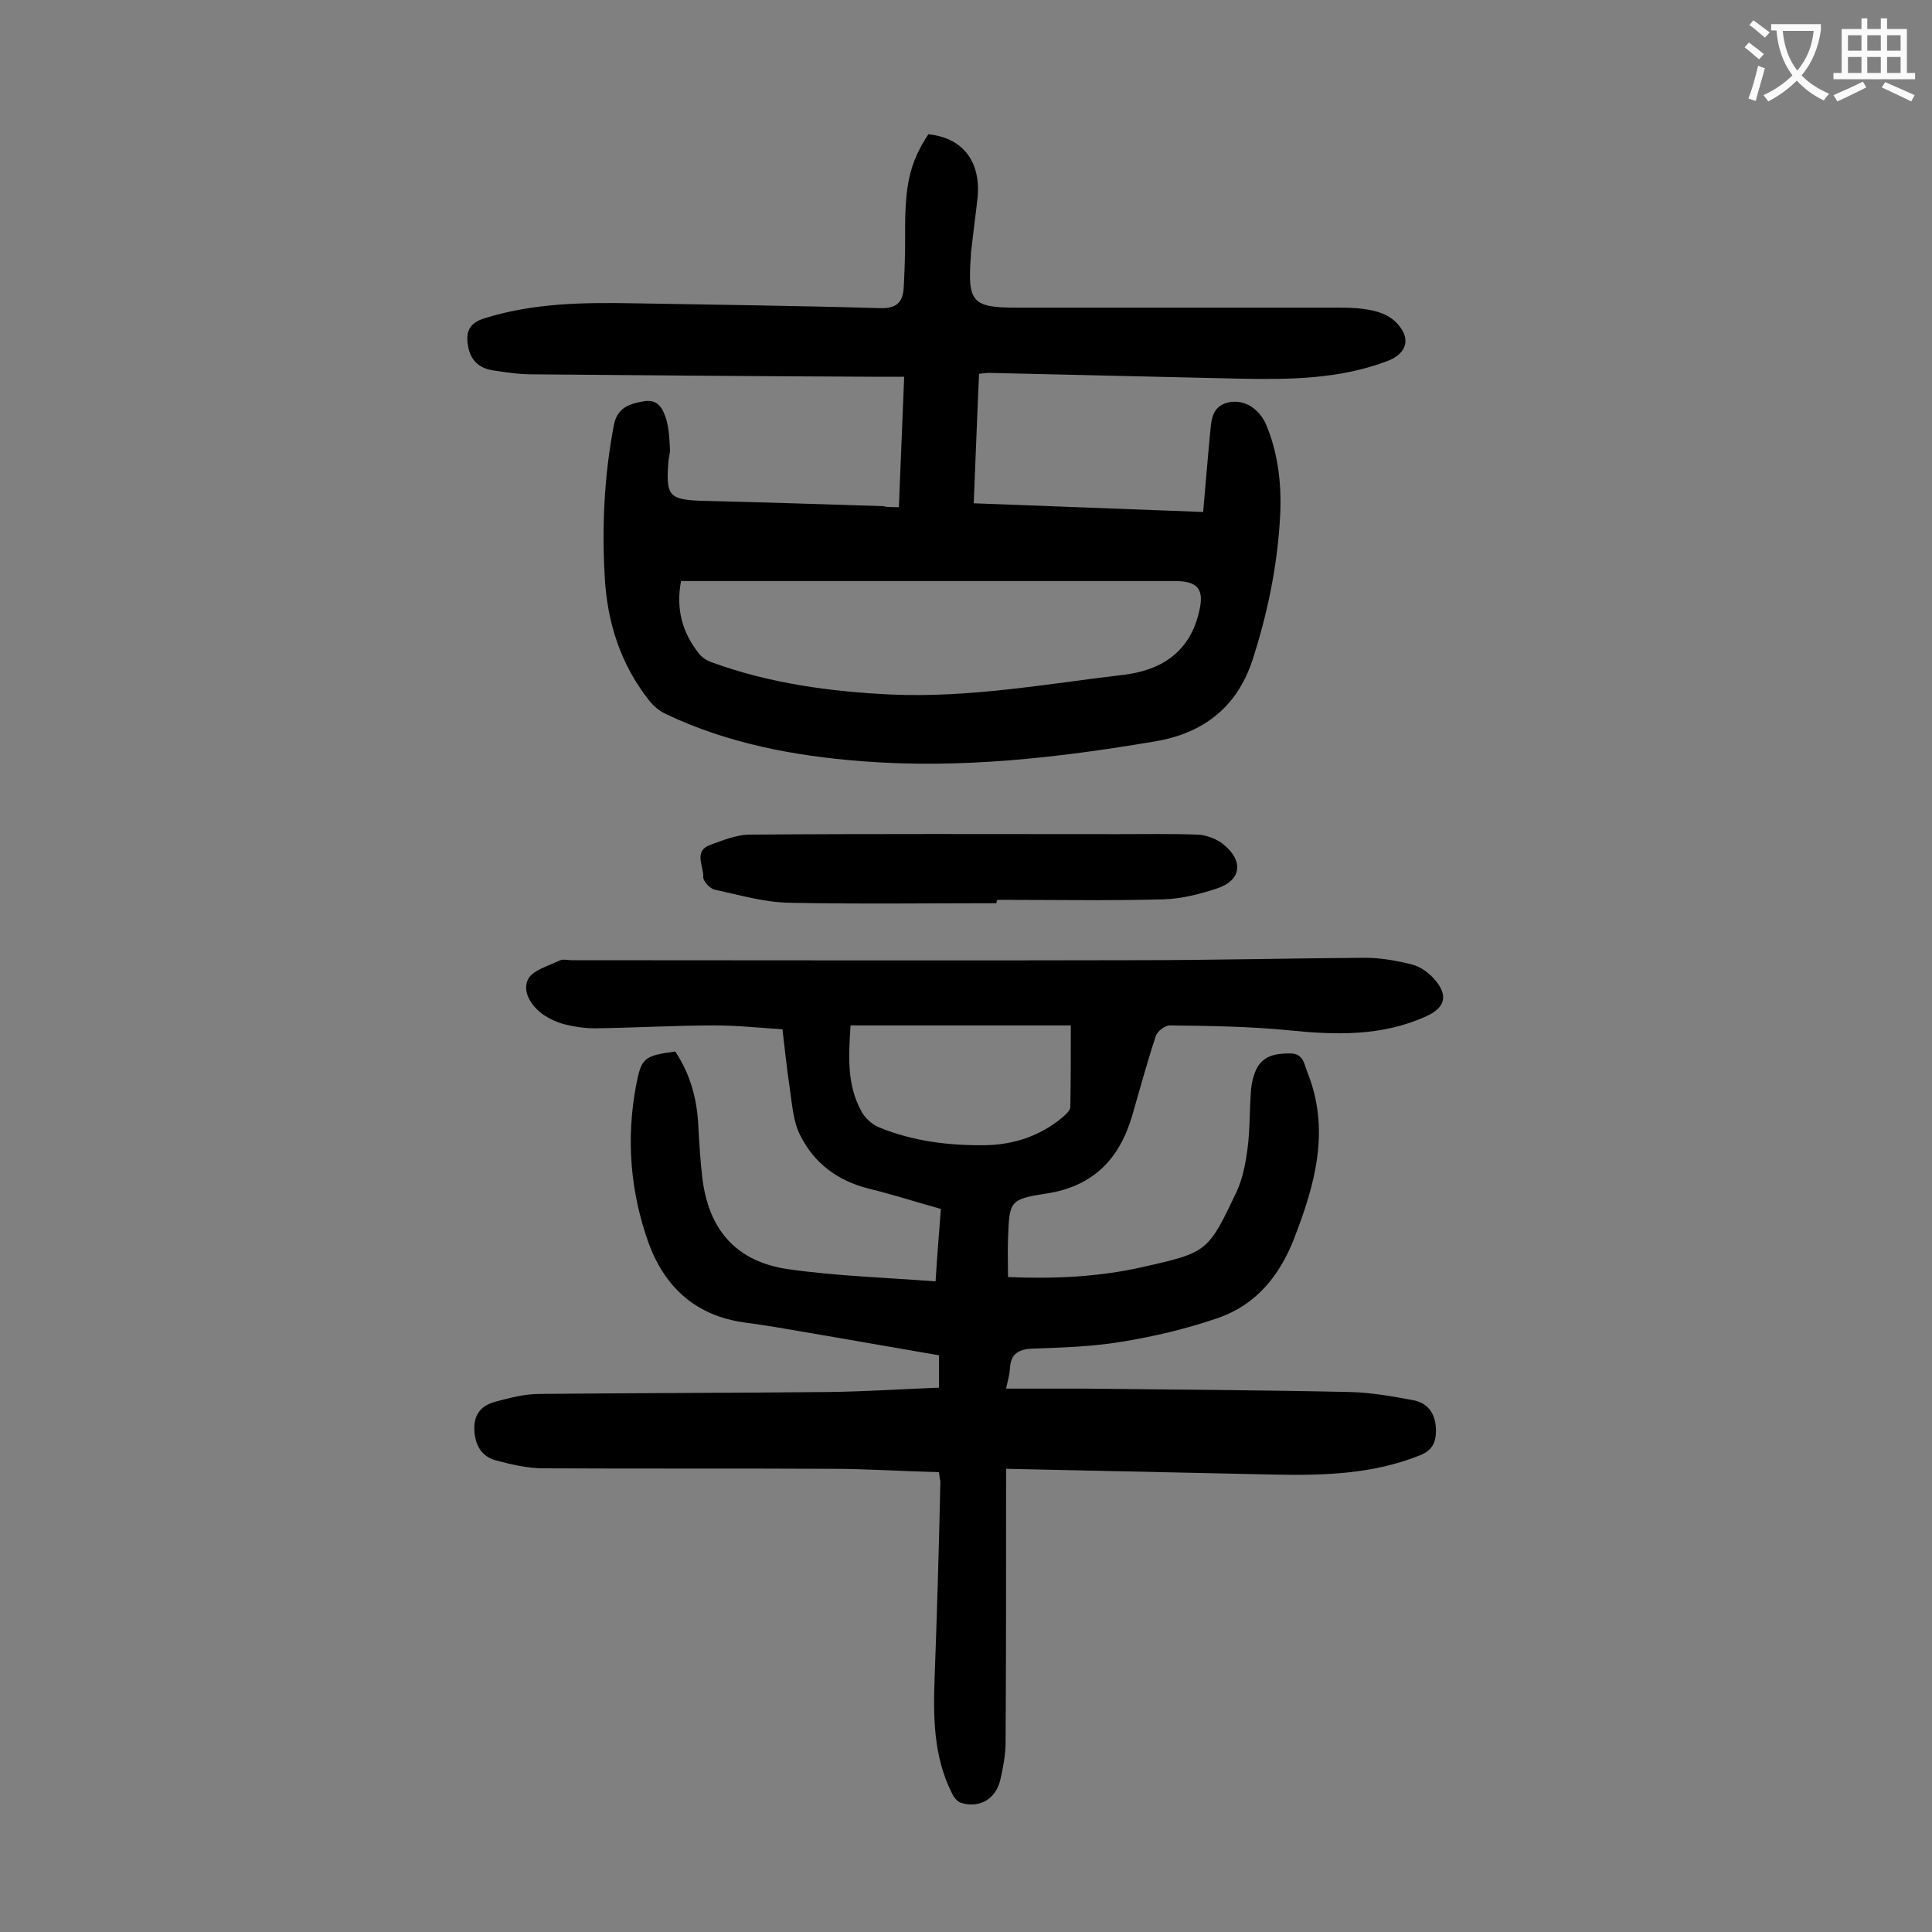 <svg enable-background="new 0 0 400 400" viewBox="0 0 400 400" xmlns="http://www.w3.org/2000/svg"><rect x="0" y="0" width="400" height="400" fill="#808080" stroke="none"/><g fill="#000001"><path d="m194.4 304.8c-7.6-.2-15-.7-22.5-.7-19.8-.1-39.6 0-59.4-.1-3.3 0-6.6-.8-9.7-1.6s-4.5-3.2-4.6-6.5 1.7-5 4.4-5.7c3-.8 6-1.6 9.1-1.6 20-.2 40-.2 60-.4 7.5-.1 15-.6 22.7-.9 0-2.2 0-4.3 0-6.7-8.8-1.5-17.7-3.1-26.6-4.6-4.6-.8-9.1-1.6-13.7-2.2-10-1.4-16.4-7.2-19.8-16.4-3.8-10.6-4.7-21.6-2.6-32.7 1.1-5.7 1.6-6.1 8.1-7 3.2 4.8 4.6 10.1 4.8 15.9.2 3.4.4 6.8.8 10.2 1.3 10.9 7.1 17.5 18 19 9.9 1.4 20 1.7 30.3 2.5.3-5 .7-9.8 1.1-15-5-1.4-10-3-14.9-4.2-6.4-1.6-11.3-5.2-14.2-11-1.5-2.9-1.7-6.5-2.2-9.9-.6-3.9-1-7.9-1.5-12.1-4.8-.3-9.4-.8-14-.8-8.3 0-16.6.5-24.8.6-2.1 0-4.2-.3-6.2-.8-1.6-.4-3.1-1.1-4.5-2-2.5-1.8-4.4-4.7-3.2-7.3.9-1.9 4.2-2.8 6.5-3.9.7-.4 1.7-.1 2.6-.1 38.8 0 77.6.1 116.5 0 15.9 0 31.8-.4 47.7-.5 3.3 0 6.6.6 9.8 1.4 1.8.5 3.6 1.8 4.8 3.3 2.7 3.2 1.9 5.7-1.9 7.4-9.2 4.2-18.8 3.9-28.6 2.9-8.1-.8-16.3-.9-24.5-1-1 0-2.6 1.2-2.9 2.2-1.8 5.4-3.3 11-4.9 16.5-2.6 8.9-8 14.6-17.7 16.1-7.8 1.2-7.7 1.6-8 9.4-.1 2.5 0 5.1 0 7.9 9.5.4 18.8 0 28-2.1 13.3-3 13.4-3.1 19.3-15.5 1.3-2.8 1.9-6 2.3-9.1.5-3.9.4-7.9.7-11.9.1-1.5.5-3.1 1.1-4.4 1.4-2.9 4.1-3.3 7-3.3 2.7 0 2.9 2.1 3.5 3.7 4.9 12 1.7 23.4-2.7 34.7-3 7.7-7.9 13.7-15.8 16.4-6.4 2.2-13.1 3.8-19.9 4.9-6 1-12.1 1.2-18.2 1.4-3 .1-4.8 1-4.9 4.2-.1 1.2-.4 2.3-.8 4.1h16.2c18.3.2 36.7.3 55 .7 4.4.1 8.8.9 13.1 1.7 3.2.6 4.7 3 4.7 6.3 0 2.5-.8 4.1-3.3 5.1-9.7 3.9-19.8 4.2-30 4-18.4-.4-36.9-.8-55.7-1.2v4.7c0 17.3 0 34.5-.1 51.8 0 2.6-.5 5.3-1.1 7.9-.9 3.9-4.2 5.9-8 4.8-.9-.2-1.7-1.3-2.1-2.2-3.7-7.5-3.8-15.5-3.5-23.6.5-13.6.9-27.2 1.2-40.8-.1-.5-.2-1-.3-1.9zm-18.3-92.5c-.4 6.3-.8 12.2 2.2 17.7.7 1.4 2.2 2.8 3.7 3.4 7 2.9 14.5 3.8 22 3.7 5.9-.1 11.3-1.9 15.9-5.7.7-.6 1.7-1.5 1.7-2.2.1-5.6.1-11.2.1-16.9-15.4 0-30.3 0-45.6 0z"/><path d="m186.1 105c.4-9.1.7-17.8 1.1-27-2.4 0-4.5 0-6.5 0-23.5-.1-47.1-.3-70.6-.5-2.6 0-5.3-.4-7.9-.8-2.9-.4-4.8-2-5.3-5.1-.5-2.9.2-4.7 3.4-5.7 10.2-3.2 20.7-3.3 31.2-3.1 16.9.3 33.8.5 50.7 1 3.3.1 4.7-1.1 4.9-4.2.2-3.5.3-7.1.3-10.6-.1-10.8.9-15.2 4.8-21.2 7.1.7 10.9 5.6 10.2 13.1-.4 3.6-.9 7.2-1.3 10.9-.1.4-.1.9-.1 1.3-.7 9.5.3 10.6 9.6 10.6h63.7c3 0 6-.1 8.9.4 2 .3 4.2 1.1 5.6 2.4 3.5 3.3 2.7 6.7-1.7 8.3-9.8 3.7-20.1 3.8-30.4 3.6-17.3-.4-34.7-.8-52-1.2-.5 0-1.1.1-2 .2-.4 8.8-.7 17.4-1.1 26.8 15.8.6 31.5 1.2 47.5 1.8.5-5.6.9-10.7 1.4-15.9.3-2.8.2-6 3.9-6.8 3.3-.7 6.5 1.4 7.9 5 2.5 6.2 3.1 12.7 2.7 19.2-.6 10-2.6 19.6-5.7 29.2-3.3 10-10.5 15.2-20.2 16.8-20.1 3.4-40.2 5.7-60.7 4.1-14.1-1.1-27.8-3.7-40.6-9.8-1.3-.6-2.6-1.7-3.5-2.9-5.9-7.5-8.6-16.2-9.1-25.5-.6-10.5-.1-21 1.9-31.4.7-3.6 3.2-4.4 6.1-4.9 3.1-.6 4.1 1.6 4.8 3.9.5 1.9.6 3.9.7 5.8.1.9-.2 1.7-.3 2.6-.6 7.4.1 8.1 7.4 8.3 12.4.3 24.7.7 37.1 1.1.6.2 1.6.2 3.2.2zm-45.1 15.3c-1.1 5.9.3 10.7 3.7 15 .6.8 1.7 1.5 2.6 1.8 12 4.4 24.6 6.1 37.3 6.7 16.2.7 32.1-2.2 48.1-4.1 7.5-.9 13.5-4.5 15.5-12.8 1.2-4.8 0-6.6-5-6.6-32.8 0-65.6 0-98.5 0-1 0-2.2 0-3.7 0z"/><path d="m206.3 187c-14.3 0-28.7.2-43-.1-5.1-.1-10.2-1.6-15.3-2.7-1-.2-2.5-1.8-2.4-2.7.1-2.2-2.1-5.3 1.5-6.6 2.5-.9 5.2-2 7.8-2.1 25.5-.2 51-.1 76.6-.1 5.5 0 11-.1 16.5.1 1.8.1 4 .9 5.4 2.1 4.1 3.4 3.6 7.3-1.3 9-3.6 1.2-7.5 2.2-11.2 2.3-11.5.3-23 .1-34.4.1-.2.3-.2.5-.2.7z"/></g><path d="m362.1 8.8c1.1.8 2.1 1.6 3.1 2.4l-1 1.1c-1.3-1.1-2.3-2-3-2.5zm1.9 4.8c.5.2.9.4 1.4.5-.6 2.3-1.3 4.5-1.9 6.8l-1.5-.5c.8-2.1 1.4-4.3 2-6.8zm-1-9.4c1.3.9 2.4 1.8 3.4 2.5l-1 1.1c-1.4-1.2-2.4-2.1-3.2-2.6zm3.7 2.2v-1.4h10.3v1.2c-.5 3.6-1.8 6.8-4 9.4 1.5 1.6 3.4 2.8 5.7 3.8-.3.4-.7.8-1.1 1.4-2.3-1.1-4.1-2.5-5.6-4.1-1.6 1.6-3.6 3.1-5.9 4.3-.3-.5-.7-.9-1-1.3 2.4-1.1 4.4-2.5 6-4.1-1.9-2.5-3-5.6-3.3-9.3h-1.1zm8.8 0h-6.4c.3 3.3 1.3 6 3 8.2 2-2.3 3.1-5.1 3.4-8.2z" fill="#fafafb"/><path d="m385.3 3.8h1.3v2.2h2.8v-2.2h1.3v2.2h4.1v9.1h1.7v1.3h-16.9v-1.3h1.7v-9.1h4.1v-2.2zm.4 13.1.7 1.2c-1.8.9-3.8 1.9-6 2.9-.2-.4-.5-.8-.8-1.3 2.3-1 4.3-1.9 6.1-2.8zm-3.1-6.4h2.8v-3.2h-2.8zm0 4.6h2.8v-3.3h-2.8zm4-4.6h2.8v-3.2h-2.8zm0 4.6h2.8v-3.3h-2.8zm3.7 1.9c2.1.9 4.1 1.8 6.1 2.7l-.7 1.3c-2.2-1.1-4.2-2-6.1-2.9zm3.2-9.7h-2.8v3.2h2.8zm-2.8 7.8h2.8v-3.3h-2.8z" fill="#fafafb"/></svg>